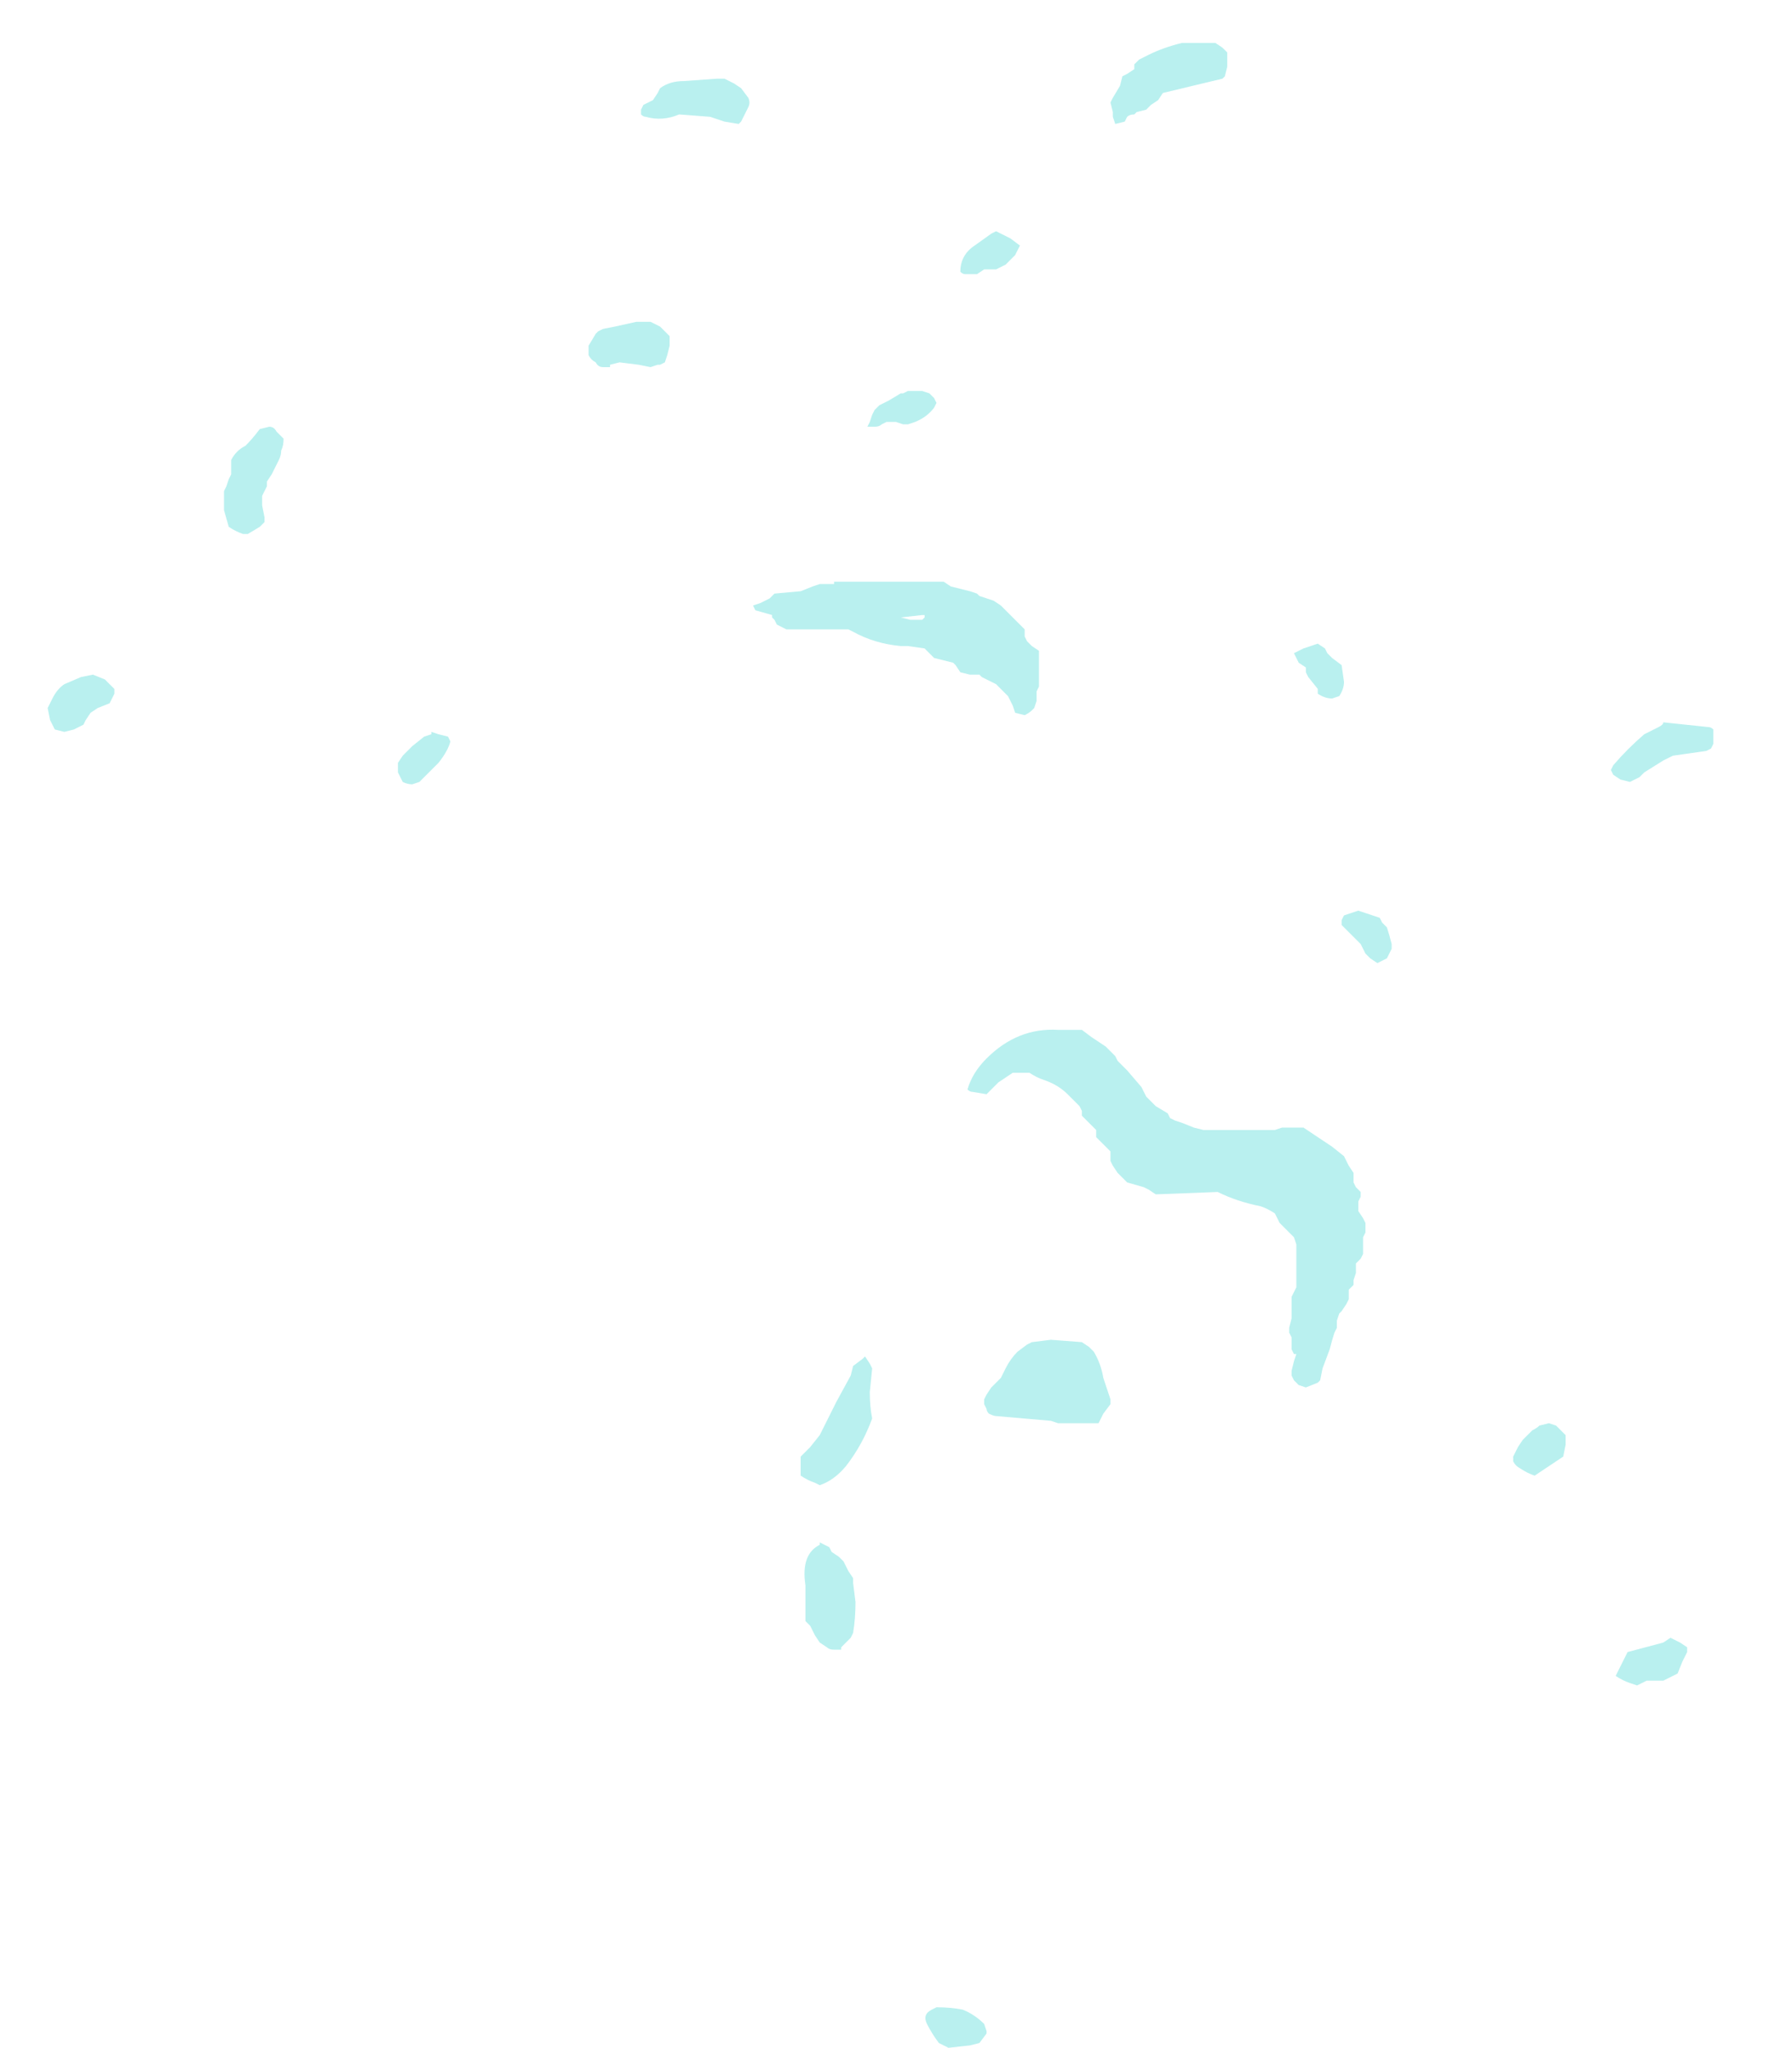 <?xml version="1.0" encoding="UTF-8" standalone="no"?>
<svg xmlns:ffdec="https://www.free-decompiler.com/flash" xmlns:xlink="http://www.w3.org/1999/xlink" ffdec:objectType="frame" height="300.65px" width="263.2px" xmlns="http://www.w3.org/2000/svg">
  <g transform="matrix(1.0, 0.0, 0.0, 1.0, 114.45, 253.05)">
    <use ffdec:characterId="25" height="42.05" transform="matrix(7.0, 0.0, 0.0, 7.0, -107.45, -246.75)" width="34.95" xlink:href="#shape0"/>
  </g>
  <defs>
    <g id="shape0" transform="matrix(1.0, 0.0, 0.0, 1.0, 15.35, 35.25)">
      <path d="M7.75 -35.0 Q8.05 -35.15 8.45 -35.25 L9.15 -35.25 9.3 -35.15 9.4 -35.05 9.4 -34.75 9.35 -34.55 9.3 -34.5 8.05 -34.2 7.95 -34.05 7.8 -33.95 7.7 -33.85 7.5 -33.8 7.45 -33.75 Q7.35 -33.75 7.3 -33.7 L7.25 -33.6 7.05 -33.55 7.0 -33.7 7.0 -33.8 6.95 -34.0 7.0 -34.1 7.15 -34.35 7.2 -34.55 7.3 -34.6 7.45 -34.7 7.45 -34.8 7.55 -34.9 7.75 -35.0 M4.85 -31.15 L5.05 -31.0 4.95 -30.8 4.75 -30.6 4.55 -30.5 4.3 -30.5 4.15 -30.4 3.9 -30.4 Q3.85 -30.4 3.8 -30.45 3.8 -30.8 4.1 -31.0 L4.45 -31.25 4.55 -31.3 4.85 -31.15 M2.7 -27.95 L3.0 -27.95 3.15 -27.9 3.25 -27.8 3.3 -27.7 3.25 -27.6 Q3.1 -27.4 2.85 -27.3 L2.7 -27.25 2.6 -27.25 2.45 -27.3 2.25 -27.3 2.15 -27.25 Q2.1 -27.2 2.0 -27.2 L1.85 -27.2 1.9 -27.3 1.95 -27.45 2.0 -27.55 2.1 -27.65 2.3 -27.75 2.55 -27.9 2.6 -27.9 2.7 -27.95 M11.55 -22.4 L11.6 -22.35 11.8 -22.2 11.85 -21.85 Q11.85 -21.7 11.75 -21.55 L11.6 -21.5 Q11.45 -21.5 11.3 -21.6 L11.3 -21.7 11.1 -21.95 11.05 -22.05 11.05 -22.15 10.9 -22.25 Q10.85 -22.35 10.8 -22.45 L11.0 -22.55 11.3 -22.65 11.45 -22.55 11.5 -22.45 11.55 -22.4 M2.55 -22.6 Q2.0 -22.65 1.55 -22.9 L1.45 -22.95 0.15 -22.95 -0.05 -23.05 -0.1 -23.15 -0.15 -23.2 -0.15 -23.25 -0.5 -23.35 -0.55 -23.45 -0.4 -23.5 Q-0.3 -23.55 -0.2 -23.6 L-0.1 -23.7 0.45 -23.75 0.7 -23.85 0.85 -23.9 1.15 -23.9 1.15 -23.95 3.45 -23.95 3.6 -23.85 4.0 -23.75 4.15 -23.7 4.2 -23.65 4.5 -23.55 4.65 -23.45 5.15 -22.95 5.15 -22.8 5.2 -22.7 5.3 -22.6 5.45 -22.5 5.45 -21.75 5.4 -21.65 5.4 -21.45 5.35 -21.3 5.3 -21.25 Q5.25 -21.2 5.15 -21.15 L4.95 -21.2 4.9 -21.35 4.8 -21.55 4.55 -21.8 4.45 -21.85 Q4.35 -21.9 4.25 -21.95 L4.2 -22.0 4.0 -22.0 3.8 -22.05 3.7 -22.2 3.65 -22.25 3.25 -22.35 3.05 -22.55 2.7 -22.6 2.55 -22.6 M2.75 -23.15 L3.0 -23.15 3.05 -23.2 3.05 -23.25 3.0 -23.25 2.55 -23.2 2.75 -23.15 M4.75 -13.55 L4.6 -13.45 4.35 -13.2 4.05 -13.25 Q4.0 -13.25 3.95 -13.3 4.05 -13.65 4.35 -13.95 5.0 -14.6 5.85 -14.55 L6.35 -14.55 6.55 -14.4 6.85 -14.2 7.05 -14.0 7.1 -13.9 Q7.2 -13.8 7.3 -13.7 L7.6 -13.35 7.7 -13.15 7.9 -12.95 8.15 -12.8 8.2 -12.7 8.3 -12.65 8.45 -12.6 8.7 -12.5 8.9 -12.45 10.4 -12.45 10.55 -12.5 11.0 -12.5 11.6 -12.1 11.85 -11.9 11.95 -11.7 12.05 -11.55 12.05 -11.35 12.1 -11.25 12.2 -11.15 12.2 -11.05 12.15 -10.95 12.15 -10.75 12.25 -10.6 12.3 -10.5 12.3 -10.3 12.25 -10.2 12.25 -9.85 12.2 -9.75 12.1 -9.65 12.1 -9.45 12.05 -9.3 12.05 -9.2 11.95 -9.1 11.95 -8.9 11.9 -8.8 11.8 -8.65 11.75 -8.6 11.7 -8.45 11.7 -8.3 11.65 -8.2 Q11.6 -8.05 11.55 -7.85 L11.4 -7.45 11.35 -7.2 11.3 -7.15 11.05 -7.05 10.9 -7.1 Q10.85 -7.15 10.8 -7.2 L10.75 -7.3 10.75 -7.4 10.8 -7.6 10.85 -7.75 10.8 -7.75 10.75 -7.85 10.75 -8.1 10.7 -8.2 10.7 -8.3 10.75 -8.5 10.75 -8.95 10.85 -9.15 10.85 -10.05 10.8 -10.2 10.5 -10.5 10.4 -10.7 Q10.25 -10.8 10.1 -10.85 9.6 -10.95 9.2 -11.15 L7.9 -11.1 7.75 -11.2 7.65 -11.25 7.3 -11.35 7.1 -11.55 7.0 -11.7 6.95 -11.8 Q6.95 -11.85 6.95 -11.9 L6.95 -12.0 6.65 -12.3 6.65 -12.45 6.35 -12.75 6.35 -12.85 6.3 -12.95 6.05 -13.2 Q5.85 -13.4 5.55 -13.5 5.4 -13.55 5.25 -13.65 L4.9 -13.65 4.75 -13.55 M19.6 -20.75 L19.6 -20.55 19.55 -20.45 19.45 -20.4 18.75 -20.3 18.55 -20.2 18.15 -19.95 18.05 -19.85 17.85 -19.75 17.65 -19.8 17.5 -19.9 17.45 -20.0 17.5 -20.1 Q17.8 -20.45 18.15 -20.75 L18.45 -20.9 Q18.55 -20.95 18.55 -21.0 L19.5 -20.9 Q19.55 -20.9 19.6 -20.85 L19.6 -20.75 M12.3 -17.0 L12.6 -16.9 12.65 -16.8 12.75 -16.7 Q12.8 -16.55 12.85 -16.35 L12.85 -16.25 12.75 -16.05 12.55 -15.95 12.4 -16.05 12.3 -16.15 12.2 -16.35 11.8 -16.75 11.8 -16.85 11.85 -16.95 12.15 -17.05 12.3 -17.0 M16.15 -5.4 L15.85 -5.2 Q15.7 -5.25 15.55 -5.35 15.45 -5.4 15.4 -5.5 L15.4 -5.6 15.5 -5.8 15.6 -5.95 15.8 -6.15 Q15.9 -6.2 15.95 -6.25 L16.15 -6.3 16.3 -6.25 16.5 -6.05 16.5 -5.85 16.45 -5.6 16.15 -5.4 M18.85 -1.05 L18.55 -0.9 18.2 -0.9 18.0 -0.8 17.85 -0.85 Q17.7 -0.9 17.55 -1.0 L17.8 -1.5 18.55 -1.7 18.7 -1.8 18.9 -1.7 19.05 -1.6 19.05 -1.5 18.95 -1.3 18.85 -1.05 M6.6 -7.8 Q6.75 -7.55 6.8 -7.25 L6.95 -6.8 6.95 -6.7 6.8 -6.5 6.7 -6.3 5.85 -6.3 5.7 -6.35 4.55 -6.45 Q4.5 -6.45 4.4 -6.5 4.35 -6.55 4.35 -6.6 L4.3 -6.7 4.3 -6.8 4.35 -6.9 4.45 -7.05 4.65 -7.25 4.75 -7.45 Q4.85 -7.65 5.0 -7.8 L5.2 -7.95 5.3 -8.0 5.7 -8.05 6.35 -8.0 6.5 -7.9 6.6 -7.8 M1.9 -6.95 Q1.9 -6.65 1.95 -6.4 1.75 -5.85 1.4 -5.4 1.15 -5.1 0.85 -5.0 L0.75 -5.05 Q0.6 -5.1 0.45 -5.2 L0.45 -5.6 0.65 -5.8 0.85 -6.05 1.2 -6.75 1.5 -7.3 1.55 -7.5 1.75 -7.65 1.8 -7.7 1.9 -7.55 1.95 -7.45 1.9 -6.95 M1.05 -3.7 L1.1 -3.6 1.25 -3.5 1.35 -3.4 1.45 -3.2 1.55 -3.05 1.55 -2.95 1.6 -2.55 Q1.6 -2.2 1.55 -1.9 L1.5 -1.8 1.3 -1.6 1.3 -1.55 1.15 -1.55 Q1.05 -1.55 1.0 -1.6 L0.85 -1.7 0.75 -1.85 0.65 -2.05 0.55 -2.15 0.55 -2.9 Q0.45 -3.55 0.85 -3.75 L0.85 -3.8 1.05 -3.7 M3.85 6.0 Q4.1 6.1 4.3 6.3 L4.35 6.45 4.35 6.5 4.2 6.7 4.0 6.75 3.55 6.8 3.35 6.7 Q3.2 6.5 3.1 6.3 3.0 6.1 3.2 6.0 L3.3 5.95 Q3.6 5.95 3.85 6.0 M-0.7 -33.8 L-0.8 -33.6 -0.85 -33.55 -1.15 -33.6 Q-1.3 -33.65 -1.45 -33.7 L-2.1 -33.75 Q-2.45 -33.6 -2.8 -33.7 -2.85 -33.7 -2.9 -33.75 L-2.9 -33.85 -2.85 -33.95 -2.65 -34.05 -2.55 -34.2 -2.5 -34.3 Q-2.3 -34.45 -2.0 -34.45 L-1.3 -34.5 -1.15 -34.5 -0.95 -34.4 -0.8 -34.3 -0.65 -34.1 Q-0.6 -34.0 -0.65 -33.9 L-0.7 -33.8 M-3.0 -29.4 L-2.7 -29.4 -2.5 -29.3 -2.3 -29.1 -2.3 -28.9 -2.35 -28.7 -2.4 -28.55 -2.5 -28.5 -2.55 -28.5 -2.7 -28.45 -2.95 -28.5 -3.35 -28.55 -3.55 -28.5 -3.55 -28.45 -3.7 -28.45 Q-3.8 -28.45 -3.85 -28.55 -3.95 -28.6 -4.0 -28.7 L-4.0 -28.9 -3.85 -29.15 -3.8 -29.2 -3.7 -29.25 -3.45 -29.3 -3.0 -29.4 M-11.65 -25.75 L-11.65 -25.85 -11.6 -25.95 -11.55 -26.1 -11.5 -26.2 -11.5 -26.5 Q-11.4 -26.7 -11.2 -26.8 -11.05 -26.95 -10.9 -27.15 L-10.7 -27.2 Q-10.6 -27.2 -10.55 -27.1 -10.5 -27.05 -10.4 -26.95 -10.4 -26.8 -10.45 -26.7 -10.45 -26.6 -10.5 -26.5 L-10.65 -26.2 -10.75 -26.05 -10.75 -25.95 -10.85 -25.75 -10.85 -25.55 -10.8 -25.3 -10.8 -25.2 -10.9 -25.1 -11.15 -24.95 -11.25 -24.95 Q-11.4 -25.0 -11.55 -25.1 L-11.65 -25.45 -11.65 -25.75 M-14.65 -21.95 L-14.4 -22.0 -14.15 -21.9 -13.95 -21.7 -13.95 -21.6 -14.05 -21.4 -14.3 -21.3 -14.45 -21.2 -14.55 -21.05 -14.6 -20.95 -14.8 -20.85 -15.0 -20.8 -15.2 -20.85 -15.3 -21.05 -15.35 -21.3 -15.25 -21.5 Q-15.15 -21.7 -15.0 -21.8 L-14.65 -21.95 M-6.9 -20.6 Q-6.95 -20.4 -7.15 -20.15 L-7.55 -19.75 -7.7 -19.7 Q-7.8 -19.7 -7.9 -19.75 L-8.0 -19.95 -8.0 -20.15 -7.9 -20.3 -7.7 -20.5 -7.45 -20.7 -7.3 -20.75 -7.3 -20.8 -7.15 -20.75 -6.95 -20.7 -6.9 -20.6" fill="#8ae6e4" fill-opacity="0.6" fill-rule="evenodd" stroke="none"/>
    </g>
  </defs>
</svg>
